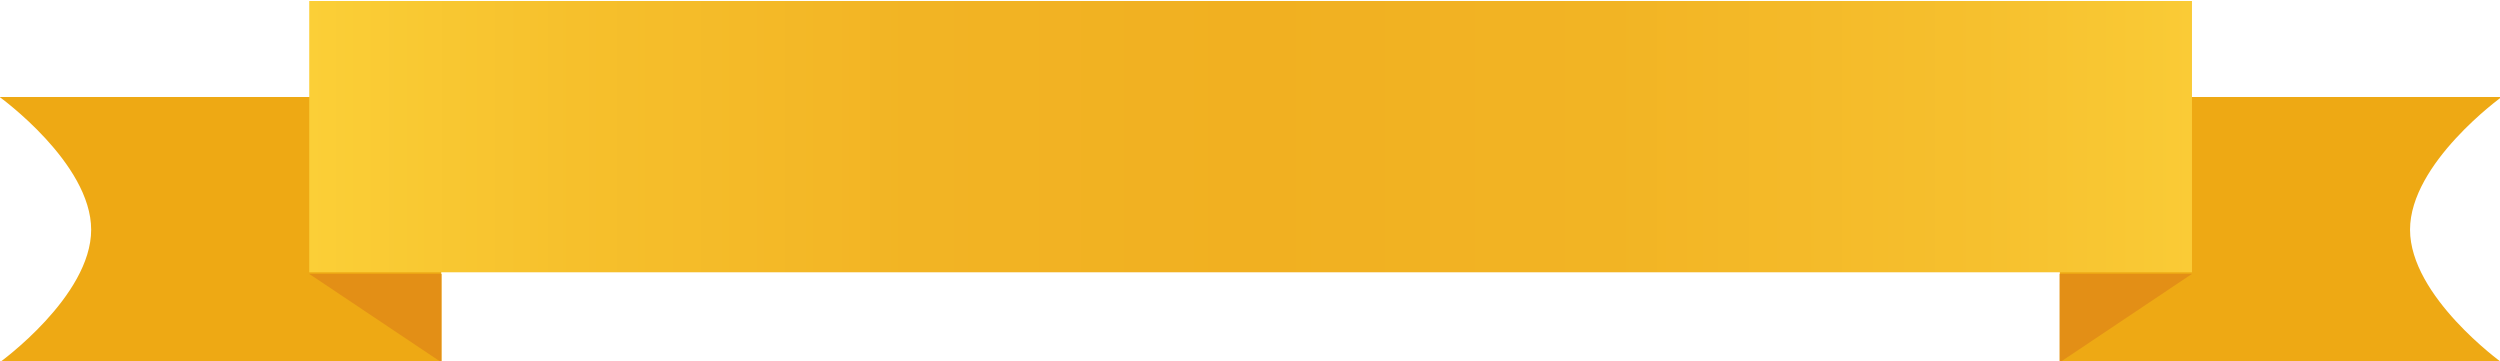 <?xml version="1.0" encoding="utf-8"?>
<!-- Generator: Adobe Illustrator 24.0.1, SVG Export Plug-In . SVG Version: 6.00 Build 0)  -->
<svg version="1.1" id="图层_1" xmlns="http://www.w3.org/2000/svg" xmlns:xlink="http://www.w3.org/1999/xlink" x="0px" y="0px"
	 viewBox="0 0 1245 180" style="enable-background:new 0 0 1245 180;" xml:space="preserve">
<style type="text/css">
	.st0{fill-rule:evenodd;clip-rule:evenodd;fill:url(#SVGID_1_);}
	.st1{fill-rule:evenodd;clip-rule:evenodd;fill:url(#SVGID_2_);}
	.st2{fill-rule:evenodd;clip-rule:evenodd;fill:#E38F16;}
	.st3{fill:url(#SVGID_3_);}
</style>
<g>
	
		<linearGradient id="SVGID_1_" gradientUnits="userSpaceOnUse" x1="219.837" y1="642.418" x2="-0.213" y2="642.418" gradientTransform="matrix(1 0 0 1 0 -528)">
		<stop  offset="0" style="stop-color:#FDD43C"/>
		<stop  offset="0" style="stop-color:#EEA914"/>
	</linearGradient>
	<path class="st0" d="M-0.2,48.3h220v132.2h-220c0,0,45.6-32.9,45.6-66.1S-0.2,48.3-0.2,48.3z"/>
	
		<linearGradient id="SVGID_2_" gradientUnits="userSpaceOnUse" x1="1245.77" y1="642.418" x2="1025.721" y2="642.418" gradientTransform="matrix(1 0 0 1 0 -528)">
		<stop  offset="0" style="stop-color:#FDD43C"/>
		<stop  offset="0" style="stop-color:#EEA914"/>
	</linearGradient>
	<path class="st1" d="M1245.8,48.3h-220v132.2h220c0,0-45.6-32.9-45.6-66.1S1245.8,48.3,1245.8,48.3z"/>
	<path id="Path_4" class="st2" d="M154,136.4l65.9,44.1v-44.1H154z"/>
	<path id="Path_4-2" class="st2" d="M1091.6,136.4l-65.9,44.1v-44.1H1091.6z"/>
	
		<linearGradient id="SVGID_3_" gradientUnits="userSpaceOnUse" x1="153.978" y1="113.972" x2="1091.58" y2="113.972" gradientTransform="matrix(1 0 0 -1 0 182)">
		<stop  offset="1.118836e-07" style="stop-color:#FBCF37"/>
		<stop  offset="0.141" style="stop-color:#F6C02C"/>
		<stop  offset="0.32" style="stop-color:#F2B424"/>
		<stop  offset="0.5" style="stop-color:#F1B021"/>
		<stop  offset="0.691" style="stop-color:#F2B424"/>
		<stop  offset="0.888" style="stop-color:#F6C02E"/>
		<stop  offset="1" style="stop-color:#FACB36"/>
	</linearGradient>
	<rect x="154" y="0.5" class="st3" width="937.6" height="135.1"/>
</g>
</svg>
